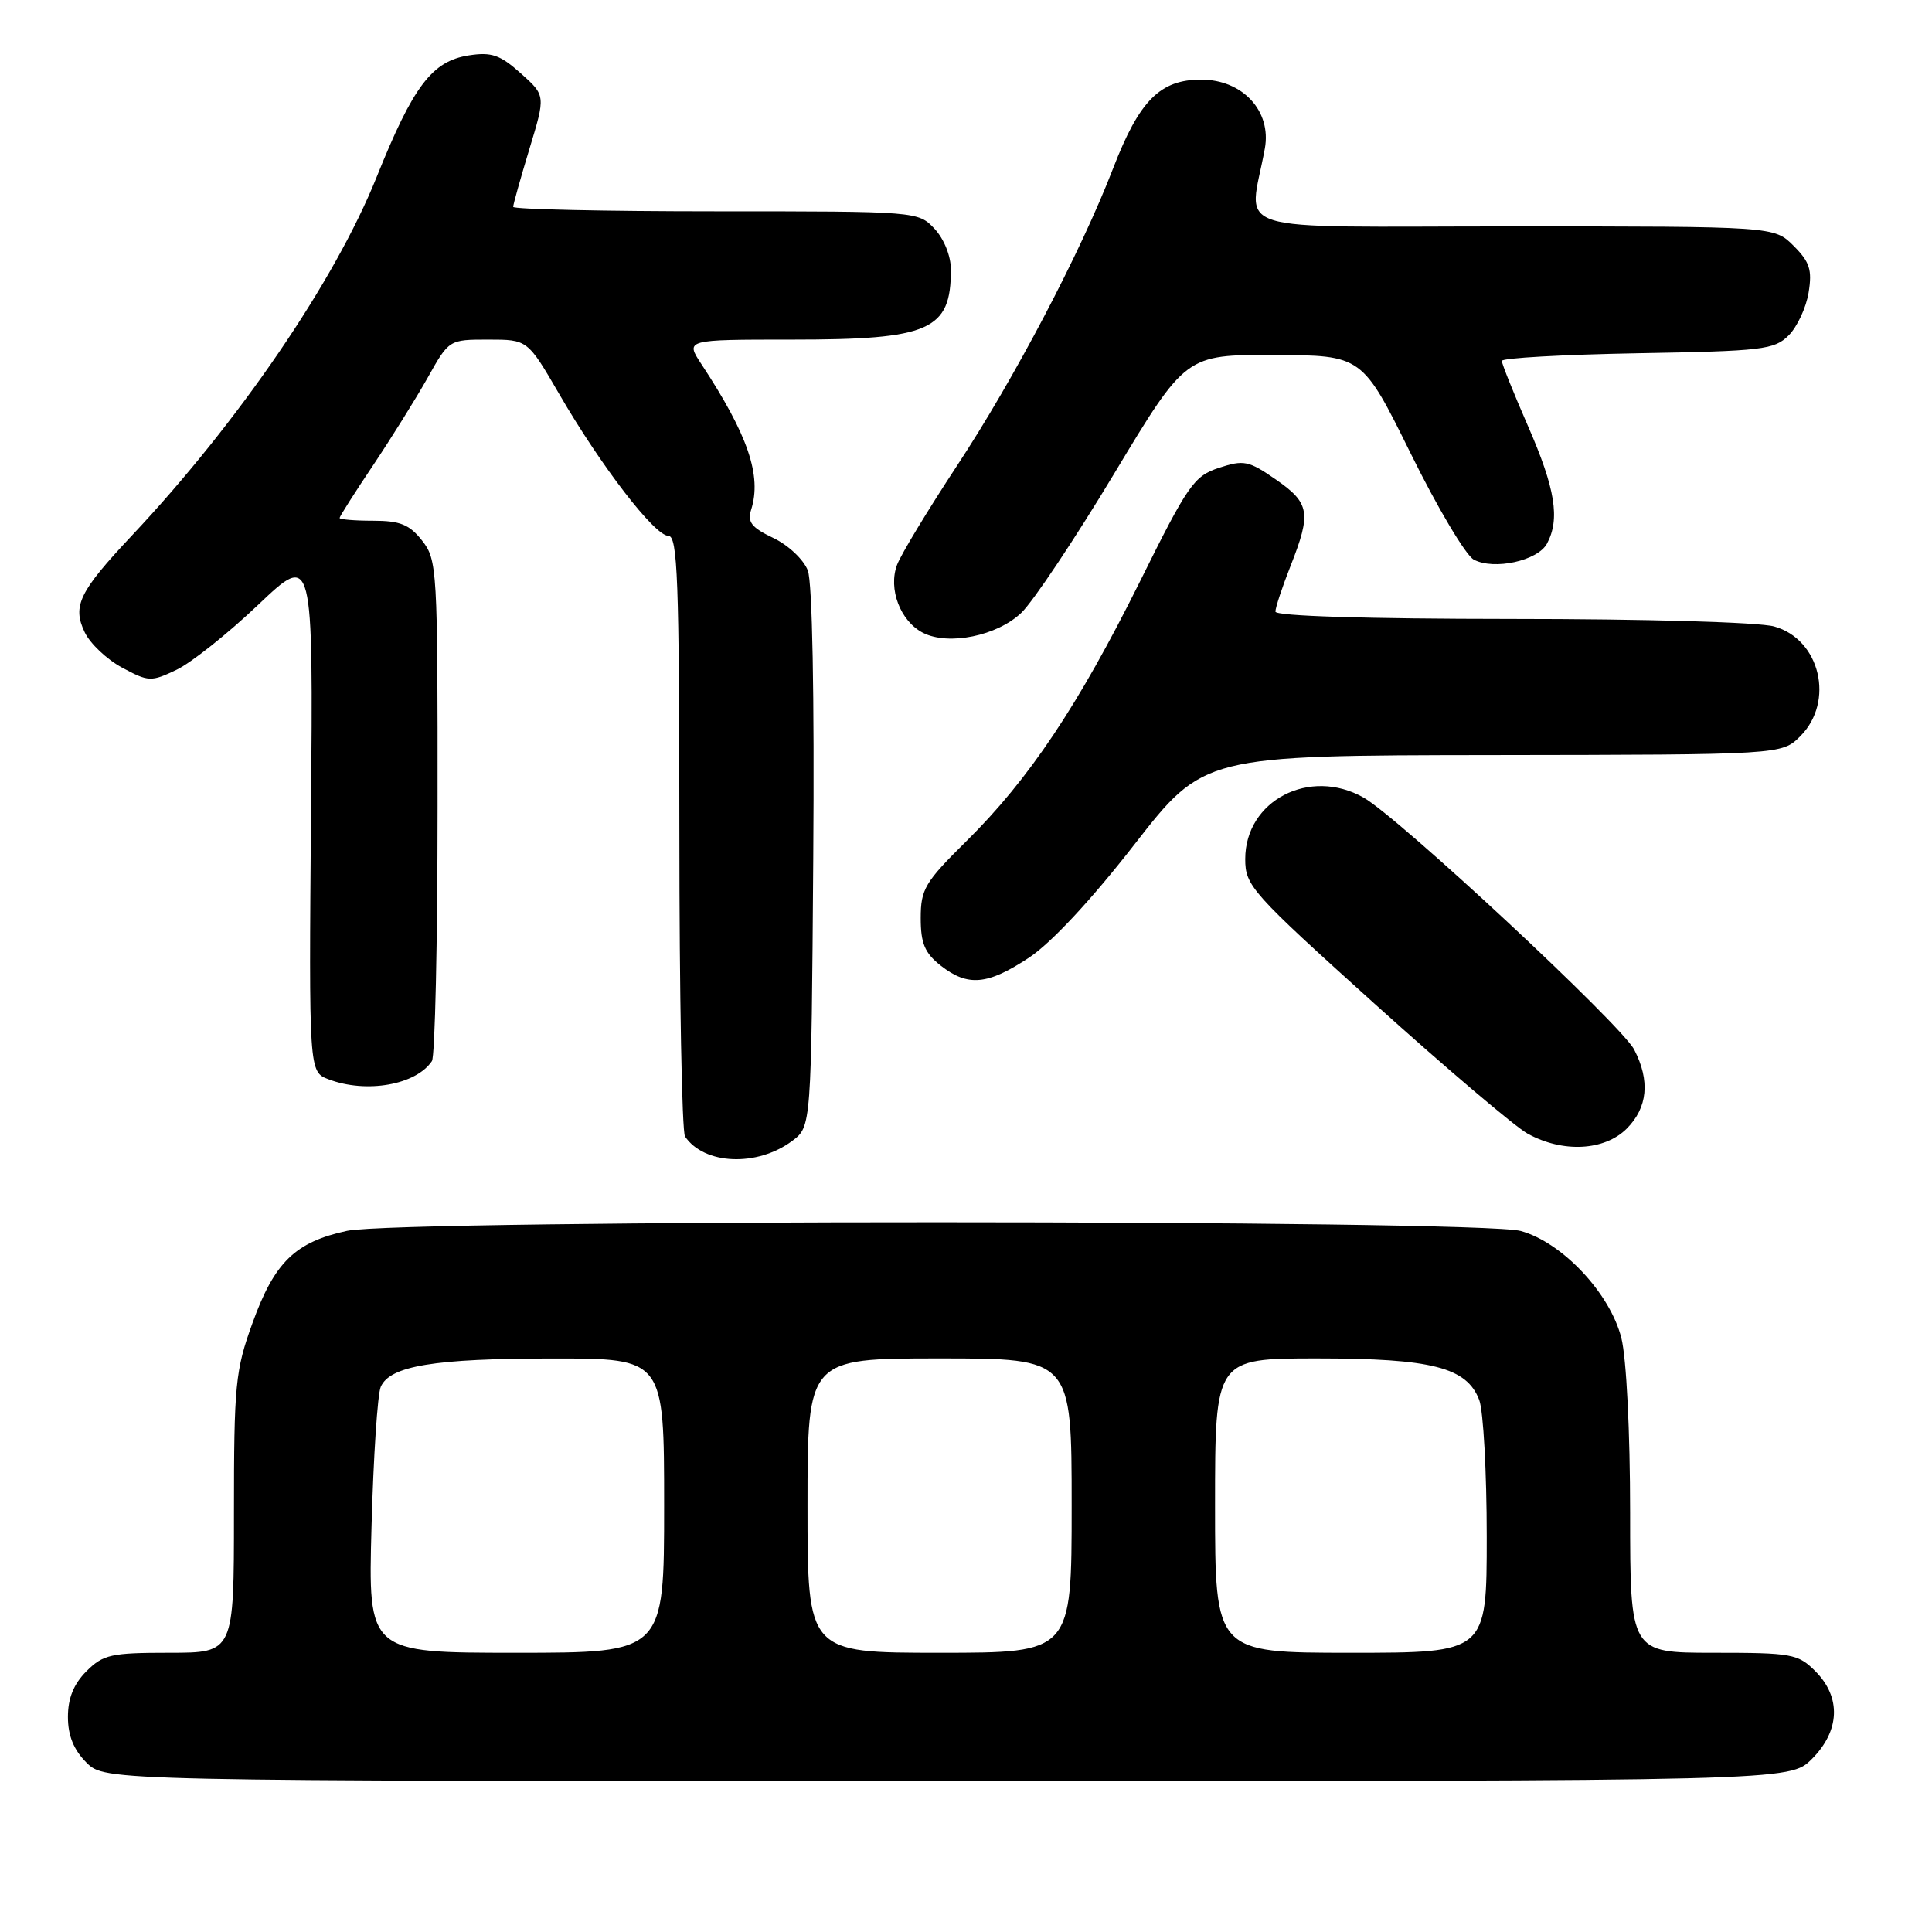 <?xml version="1.0" encoding="UTF-8" standalone="no"?>
<!DOCTYPE svg PUBLIC "-//W3C//DTD SVG 1.1//EN" "http://www.w3.org/Graphics/SVG/1.1/DTD/svg11.dtd" >
<svg xmlns="http://www.w3.org/2000/svg" xmlns:xlink="http://www.w3.org/1999/xlink" version="1.1" viewBox="0 0 256 256">
 <g >
 <path fill="currentColor"
d=" M 240.08 233.08 C 243.81 229.35 243.99 224.90 240.55 221.45 C 238.24 219.14 237.44 219.00 227.05 219.00 C 216.00 219.00 216.00 219.00 216.00 200.44 C 216.00 189.73 215.51 179.95 214.84 177.30 C 213.35 171.37 207.01 164.62 201.50 163.11 C 195.94 161.58 53.11 161.57 46.00 163.09 C 39.12 164.57 36.37 167.24 33.46 175.30 C 31.18 181.59 31.00 183.45 31.00 200.55 C 31.00 219.00 31.00 219.00 22.45 219.00 C 14.71 219.00 13.68 219.23 11.45 221.45 C 9.76 223.15 9.00 225.02 9.00 227.50 C 9.00 229.98 9.76 231.85 11.45 233.55 C 13.91 236.00 13.91 236.00 125.53 236.00 C 237.15 236.00 237.15 236.00 240.08 233.08 Z  M 104.98 151.17 C 107.50 149.28 107.50 149.28 107.76 113.74 C 107.92 92.03 107.64 77.18 107.04 75.59 C 106.48 74.14 104.46 72.23 102.46 71.28 C 99.58 69.91 99.01 69.17 99.53 67.54 C 100.96 63.04 99.12 57.64 92.94 48.25 C 90.80 45.00 90.80 45.00 104.95 45.00 C 123.22 45.00 126.00 43.78 126.00 35.73 C 126.00 33.92 125.09 31.66 123.83 30.31 C 121.66 28.01 121.57 28.00 94.83 28.00 C 80.07 28.00 68.00 27.73 68.00 27.41 C 68.00 27.08 68.97 23.63 70.15 19.73 C 72.30 12.66 72.30 12.66 69.01 9.72 C 66.26 7.26 65.13 6.87 62.11 7.34 C 57.25 8.10 54.76 11.38 49.91 23.45 C 44.37 37.26 31.61 55.94 17.44 71.00 C 10.49 78.40 9.56 80.30 11.22 83.77 C 11.93 85.27 14.17 87.39 16.19 88.47 C 19.69 90.35 20.02 90.36 23.39 88.75 C 25.33 87.83 30.20 83.95 34.21 80.14 C 41.50 73.22 41.50 73.22 41.21 107.62 C 40.93 142.02 40.93 142.02 43.53 143.01 C 48.54 144.92 55.12 143.76 57.23 140.60 C 57.64 140.00 57.98 124.82 57.98 106.88 C 58.00 75.39 57.93 74.18 55.93 71.63 C 54.25 69.50 53.02 69.00 49.43 69.00 C 46.99 69.00 45.00 68.83 45.00 68.63 C 45.00 68.43 46.99 65.30 49.42 61.68 C 51.84 58.06 55.11 52.82 56.67 50.05 C 59.50 45.00 59.50 45.00 64.71 45.00 C 69.91 45.00 69.91 45.00 74.12 52.25 C 79.65 61.78 86.75 71.00 88.56 71.00 C 89.79 71.00 90.00 76.74 90.02 110.25 C 90.02 131.84 90.36 149.99 90.77 150.59 C 93.31 154.35 100.33 154.64 104.98 151.17 Z  M 215.55 149.55 C 218.33 146.76 218.67 143.20 216.54 139.08 C 214.84 135.79 185.37 108.35 180.69 105.69 C 173.55 101.64 165.00 106.07 165.00 113.83 C 165.00 117.37 165.80 118.27 182.16 133.02 C 191.60 141.53 200.72 149.27 202.41 150.21 C 207.06 152.78 212.59 152.50 215.55 149.55 Z  M 136.37 126.88 C 139.29 124.94 144.58 119.27 150.29 111.93 C 159.50 100.10 159.50 100.10 197.80 100.05 C 236.09 100.00 236.09 100.00 238.55 97.55 C 243.14 92.95 241.18 84.70 235.09 83.01 C 233.06 82.44 217.95 82.01 200.25 82.01 C 180.89 82.00 169.00 81.63 169.00 81.04 C 169.00 80.51 169.90 77.79 171.00 75.00 C 173.78 67.95 173.56 66.66 169.06 63.54 C 165.45 61.04 164.81 60.91 161.52 61.99 C 158.20 63.09 157.41 64.22 151.03 77.09 C 142.89 93.47 136.35 103.26 128.04 111.47 C 122.56 116.89 122.00 117.82 122.00 121.65 C 122.00 125.00 122.53 126.27 124.63 127.93 C 128.24 130.77 130.85 130.53 136.37 126.88 Z  M 135.33 81.20 C 136.89 79.71 142.43 71.41 147.64 62.75 C 157.12 47.00 157.12 47.00 168.81 47.04 C 180.50 47.08 180.50 47.08 186.93 60.10 C 190.46 67.26 194.22 73.58 195.28 74.15 C 197.95 75.58 203.77 74.31 204.99 72.02 C 206.73 68.76 206.09 64.76 202.49 56.51 C 200.57 52.12 199.00 48.21 199.00 47.82 C 199.00 47.44 207.09 46.99 216.97 46.81 C 233.56 46.52 235.11 46.34 237.01 44.44 C 238.14 43.31 239.33 40.75 239.65 38.76 C 240.14 35.76 239.80 34.71 237.66 32.57 C 235.09 30.00 235.09 30.00 200.41 30.00 C 161.68 30.00 165.51 31.21 167.60 19.67 C 168.50 14.71 164.65 10.55 159.16 10.55 C 153.71 10.55 150.97 13.31 147.50 22.29 C 143.21 33.42 134.38 50.23 126.75 61.80 C 122.95 67.58 119.40 73.44 118.87 74.83 C 117.66 78.03 119.30 82.33 122.32 83.86 C 125.71 85.57 132.12 84.26 135.33 81.20 Z  M 49.23 202.25 C 49.48 193.04 50.03 184.72 50.45 183.77 C 51.66 180.98 57.54 180.01 73.25 180.01 C 88.00 180.00 88.00 180.00 88.00 199.50 C 88.00 219.00 88.00 219.00 68.38 219.00 C 48.77 219.00 48.77 219.00 49.23 202.25 Z  M 107.00 199.50 C 107.00 180.00 107.00 180.00 124.50 180.00 C 142.00 180.00 142.00 180.00 142.00 199.50 C 142.00 219.00 142.00 219.00 124.50 219.00 C 107.00 219.00 107.00 219.00 107.00 199.50 Z  M 161.00 199.50 C 161.00 180.00 161.00 180.00 174.53 180.00 C 189.75 180.00 194.36 181.18 196.01 185.52 C 196.55 186.95 197.00 195.08 197.00 203.57 C 197.00 219.00 197.00 219.00 179.00 219.00 C 161.00 219.00 161.00 219.00 161.00 199.50 Z "/>
</g>
</svg>